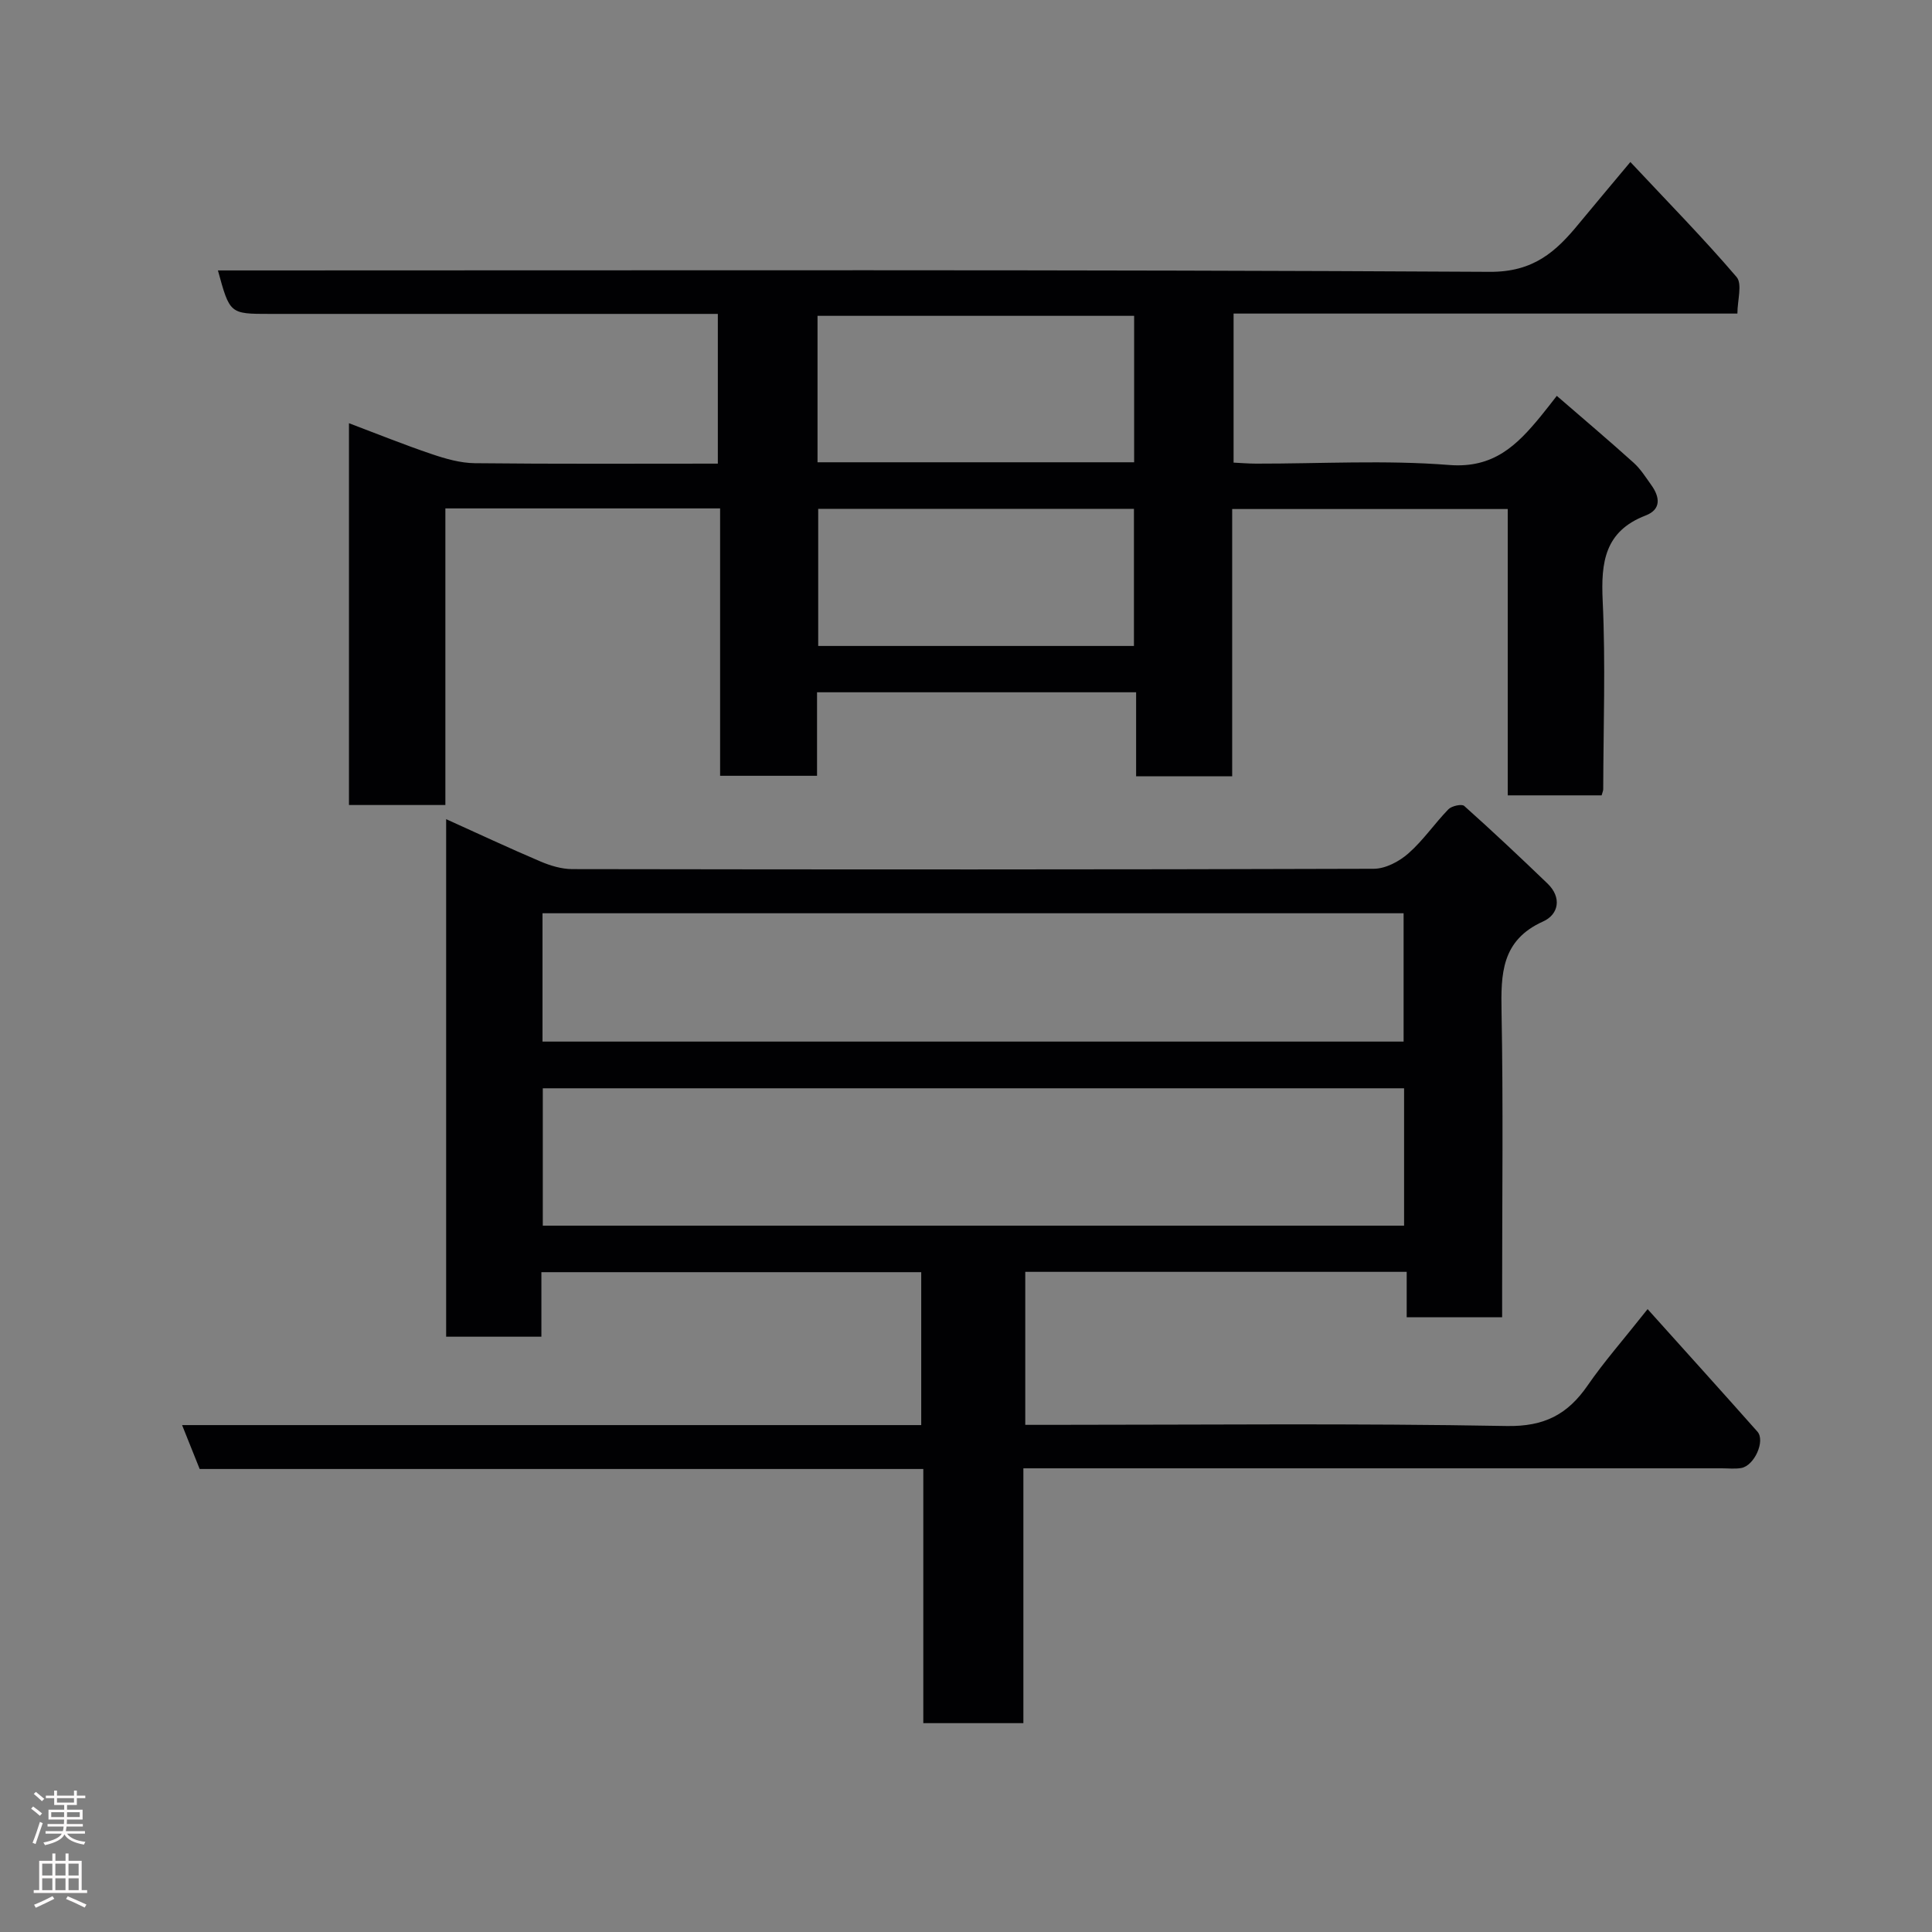 <svg enable-background="new 0 0 400 400" viewBox="0 0 400 400" xmlns="http://www.w3.org/2000/svg"><rect x="0" y="0" width="400" height="400" fill="#808080" stroke="none"/><path d="m211.88 304v52.76c-6.97 0-13.57 0-20.72 0 0-17.4 0-34.79 0-52.62-50.3 0-100.06 0-149.82 0-1.23-3.08-2.31-5.77-3.64-9.09h153.03c0-10.74 0-21.01 0-31.66-25.99 0-52.04 0-78.64 0v13.36c-6.81 0-13.08 0-19.72 0 0-35.38 0-70.78 0-107.15 6.66 3.01 13.05 6 19.53 8.76 2.05.87 4.36 1.57 6.56 1.58 55.33.09 110.65.11 165.98-.07 2.42-.01 5.26-1.51 7.15-3.18 3.07-2.69 5.42-6.19 8.29-9.14.67-.69 2.76-1.15 3.27-.69 5.86 5.23 11.58 10.62 17.24 16.06 3.02 2.9 2.31 6.41-.89 7.85-8.68 3.9-8.77 10.87-8.62 18.81.36 19.16.12 38.33.12 57.49v5.65c-6.68 0-12.95 0-19.76 0 0-2.96 0-6.03 0-9.4-26.59 0-52.65 0-78.97 0v31.68h5.19c31.5 0 63-.34 94.49.24 7.81.14 12.63-2.41 16.77-8.42 3.32-4.82 7.22-9.24 12.4-15.78 7.81 8.7 15.31 16.99 22.73 25.36 1.69 1.9-.63 7.08-3.36 7.54-1.3.22-2.66.06-3.99.06-45.99 0-91.99 0-137.98 0-1.98 0-3.95 0-6.64 0zm78.82-50.24c0-9.62 0-19 0-28.44-59.66 0-119.02 0-178.32 0v28.44zm-178.38-64.68v26.57h178.28c0-9.07 0-17.79 0-26.57-59.54 0-118.66 0-178.28 0z" fill="#010103"/><path d="m337.55 33.54c7.75 8.28 15.15 15.81 21.99 23.81 1.23 1.44.17 4.82.17 7.57-35.33 0-69.62 0-104.31 0v30.86c1.48.07 3.08.21 4.68.21 13.33.02 26.72-.77 39.96.28 9.2.73 14.01-4.09 18.91-10.04 1.13-1.38 2.21-2.79 3.37-4.27 5.48 4.74 10.76 9.21 15.89 13.83 1.44 1.29 2.51 3.01 3.65 4.6 1.8 2.49 2.15 5.07-1.16 6.34-8.48 3.27-9.26 9.7-8.88 17.7.61 12.97.14 25.98.11 38.98 0 .31-.16.62-.33 1.26-6.3 0-12.68 0-19.44 0 0-19.7 0-39.3 0-59.28-19.08 0-37.79 0-57.05 0v55.34c-6.8 0-13.07 0-19.89 0 0-5.63 0-11.36 0-17.4-22.26 0-43.97 0-66.06 0v17.29c-6.74 0-13.13 0-20.07 0 0-18.33 0-36.72 0-55.36-19.14 0-37.74 0-56.88 0v61.41c-6.92 0-13.31 0-19.96 0 0-26.21 0-52.29 0-79.05 5.9 2.23 11.44 4.47 17.09 6.38 2.89.98 5.97 1.87 8.98 1.9 16.64.18 33.29.09 50.3.09 0-10.29 0-20.34 0-31-1.76 0-3.53 0-5.3 0-29.16 0-58.31 0-87.47 0-8.27 0-8.27 0-10.73-9h5.91c85.8 0 171.61-.2 257.41.29 9.06.05 13.7-4.16 18.5-10.03 3.13-3.8 6.31-7.55 10.61-12.71zm-102.74 31.85c-22.21 0-43.91 0-65.55 0v30.32h65.55c0-10.23 0-20.15 0-30.32zm-.04 39.96c-22.1 0-43.8 0-65.37 0v28.39h65.37c0-9.52 0-18.78 0-28.39z" fill="#010103"/><g fill="#fcfafa"><path d="m6.44 374.46.42-.45c.65.47 1.27.95 1.85 1.44l-.45.49c-.65-.56-1.25-1.06-1.82-1.48m.93 7.33-.63-.26c.55-1.36 1.05-2.8 1.52-4.33.19.1.38.19.59.27-.46 1.29-.95 2.73-1.48 4.32m-.38-10.38.44-.42c.43.34 1.01.82 1.74 1.44l-.49.49c-.53-.51-1.09-1.01-1.69-1.51m2.5.35h1.72v-1.04h.59v1.04h3.52v-1.04h.59v1.04h1.75v.53h-1.75v1.42h-2.03v.97h3.22v2.03h-3.24c0 .35-.01.66-.03.93h3.32v.53h-3.37c-.03.27-.08.58-.15.94h3.96v.53h-3.71c.67.92 1.93 1.48 3.79 1.68-.13.24-.23.44-.29.59-2.13-.38-3.48-1.08-4.04-2.12-.43.97-1.77 1.72-4.03 2.23-.09-.19-.2-.37-.33-.55 2.1-.42 3.37-1.03 3.81-1.83h-3.36v-.53h3.58c.08-.29.13-.61.16-.94h-3.33v-.53h3.39c.02-.27.04-.58.04-.93h-3.23v-2.03h3.25v-.97h-2.07v-1.42h-1.73zm1.12 3.44v1h2.65c.01-.3.02-.44.01-.4v-.25-.35zm1.19-2h3.52v-.91h-3.52zm4.71 2h-2.63v.59c0 .16-.01.28-.01.4h2.64z"/><path d="m13.56 383.74h.63v1.52h2.72v6.07h1.13v.6h-11.06v-.6h1.13v-6.07h2.73v-1.52h.63v1.52h2.1v-1.52zm-2.69 8.83.38.56c-1.24.63-2.53 1.25-3.85 1.85-.1-.21-.21-.42-.34-.63 1.36-.55 2.63-1.15 3.81-1.78m-2.13-4.27h2.1v-2.45h-2.1zm0 3.04h2.1v-2.46h-2.1zm2.72-3.04h2.1v-2.45h-2.1zm0 3.04h2.1v-2.46h-2.1zm6.07 3.6c-1.41-.71-2.7-1.3-3.86-1.78l.35-.56c1.45.62 2.75 1.19 3.88 1.72zm-1.25-9.09h-2.1v2.45h2.1zm-2.09 5.49h2.1v-2.46h-2.1z"/></g></svg>